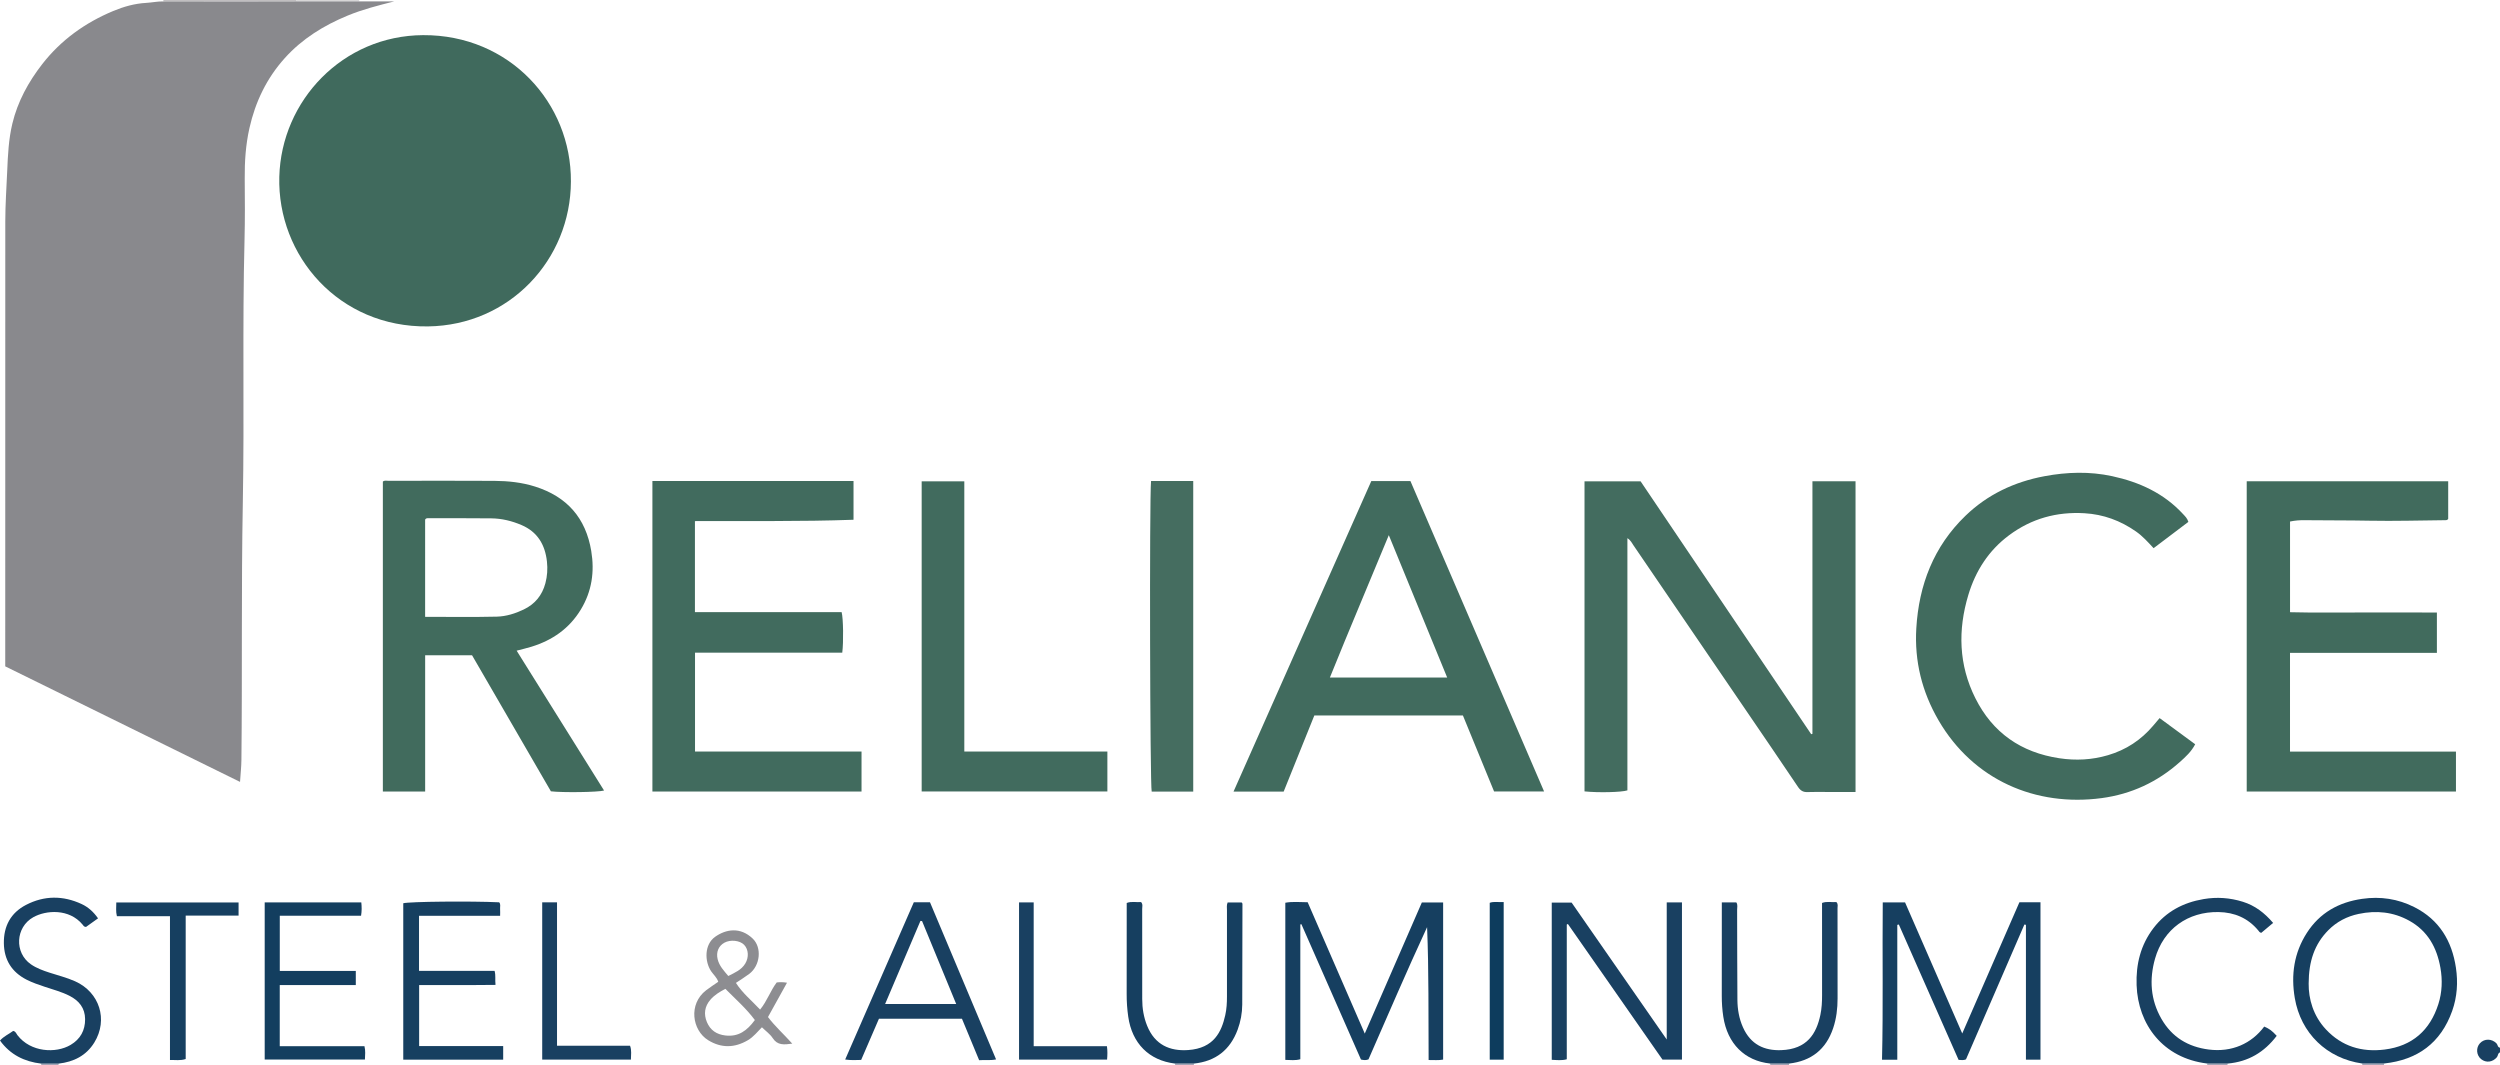 <?xml version="1.0" encoding="iso-8859-1"?>
<!-- Generator: Adobe Illustrator 27.0.0, SVG Export Plug-In . SVG Version: 6.00 Build 0)  -->
<svg version="1.1" id="Layer_1" xmlns="http://www.w3.org/2000/svg" xmlns:xlink="http://www.w3.org/1999/xlink" x="0px" y="0px"
	 viewBox="0 0 1596.346 680" style="enable-background:new 0 0 1596.346 680;" xml:space="preserve">
<g>
	<path style="fill:#194061;" d="M1596.346,672c-1.483,0.463-1.167,2.087-1.969,3.05c-2.672,3.208-6.925,3.81-10.096,1.232
		c-3.059-2.487-3.408-7.21-0.749-10.123c2.835-3.106,7.555-2.999,10.567,0.068c0.855,0.87,0.667,2.544,2.247,2.773
		C1596.346,670,1596.346,671,1596.346,672z"/>
	<path style="fill:#C0BEC0;" d="M104.279,0.914c0.069-0.301,0.092-0.606,0.066-0.914c28.333,0,56.667,0,85,0
		c-0.003,0.304,0.009,0.608,0.035,0.912c-13.603,0.026-27.207,0.074-40.81,0.074C133.807,0.985,119.043,0.939,104.279,0.914z"/>
	<path style="fill:#D7D6D7;" d="M189.38,0.912c-0.026-0.303-0.037-0.607-0.035-0.912c13.333,0,26.667,0,40,0
		c-0.003,0.291,0.013,0.581,0.047,0.871C216.055,0.884,202.718,0.898,189.38,0.912z"/>
	<path style="fill:#9CA0B2;" d="M1522.395,679.076c-0.181,0.299-0.197,0.607-0.049,0.924c-4.667,0-9.333,0-14,0
		c0.143-0.316,0.126-0.624-0.05-0.922C1512.995,679.077,1517.695,679.077,1522.395,679.076z"/>
	<path style="fill:#9CA0B2;" d="M1422.421,679.123c-0.103,0.286-0.128,0.578-0.075,0.877c-4.333,0-8.667,0-13,0
		c0.136-0.315,0.119-0.62-0.054-0.917C1413.668,679.096,1418.044,679.109,1422.421,679.123z"/>
	<path style="fill:#9CA0B2;" d="M762.42,679.121c-0.103,0.286-0.127,0.579-0.074,0.879c-4,0-8,0-12,0
		c0.053-0.3,0.029-0.593-0.074-0.879C754.321,679.121,758.37,679.121,762.42,679.121z"/>
	<path style="fill:#9CA0B2;" d="M1142.421,679.123c-0.103,0.286-0.128,0.578-0.075,0.877c-4,0-8,0-12,0
		c0.093-0.307,0.071-0.606-0.065-0.897C1134.327,679.109,1138.374,679.116,1142.421,679.123z"/>
	<path style="fill:#9CA0B2;" d="M37.435,679.154c-0.074,0.277-0.104,0.559-0.09,0.846c-3.667,0-7.333,0-11,0
		c0.014-0.287-0.016-0.569-0.09-0.846C29.982,679.154,33.709,679.154,37.435,679.154z"/>
	<path style="fill:#89898D;" d="M189.38,0.912c13.337-0.014,26.675-0.027,40.012-0.041c7.479,0,14.958,0,22.436,0
		c-10.188,2.572-20.228,5.109-29.864,9.091c-15.235,6.296-28.996,14.782-40.109,27.129c-11.574,12.859-18.812,27.922-22.589,44.766
		c-2.377,10.601-3.087,21.301-2.998,32.126c0.107,12.996,0.211,26-0.125,38.989c-1.446,55.956-0.046,111.932-1.09,167.881
		c-1.022,54.797-0.303,109.592-0.898,164.384c-0.048,4.448-0.547,8.89-0.882,14.038c-50.204-24.706-99.981-49.201-149.928-73.78
		c0-1.489,0-2.803,0-4.117c0.012-93.311,0.026-186.623,0.033-279.934c0.001-10.814,0.774-21.607,1.231-32.398
		c0.426-10.057,0.91-20.23,3.276-30.093c3.381-14.097,10.213-26.574,19.039-37.944C38.913,25.566,54.331,14.531,72.269,7.036
		c6.714-2.805,13.719-4.781,21.117-5.196c3.627-0.203,7.225-1.012,10.893-0.926c14.764,0.026,29.527,0.071,44.291,0.072
		C162.174,0.986,175.777,0.938,189.38,0.912z"/>
	<path style="fill:#406A5D;" d="M364.541,115.919c-0.123,49.901-39.184,91.832-91.268,92.505
		c-56.989,0.737-96.257-45.225-94.926-95.503c1.292-48.816,40.605-90.224,91.816-90.484
		C325.268,22.158,364.892,65.689,364.541,115.919z"/>
	<path style="fill:#436C5F;" d="M1184.827,505.715c-6.032,0-11.829,0-17.625,0c-4.332,0-8.67-0.138-12.994,0.049
		c-2.821,0.122-4.504-0.887-6.107-3.275c-11.868-17.673-23.902-35.235-35.891-52.828c-23.042-33.811-46.081-67.625-69.16-101.411
		c-0.99-1.449-1.715-3.199-3.895-4.608c0,54.107,0,107.647,0,161.038c-3.749,1.246-18.901,1.552-27.387,0.648
		c0-65.852,0-131.74,0-197.982c11.608,0,23.352,0,35.818,0c36.095,53.503,72.509,107.48,108.924,161.457
		c0.265-0.072,0.53-0.144,0.795-0.215c0-53.649,0-107.298,0-161.27c9.374,0,18.285,0,27.522,0
		C1184.827,373.142,1184.827,439.044,1184.827,505.715z"/>
	<path style="fill:#416B5D;" d="M329.89,415.476c18.661,29.851,37.211,59.524,55.83,89.307c-3.875,1.096-26.465,1.388-33.952,0.505
		c-16.68-28.782-33.491-57.792-50.358-86.897c-9.922,0-19.686,0-29.933,0c0,28.987,0,57.881,0,87.043c-9.218,0-17.957,0-27.005,0
		c0-66.03,0-131.922,0-197.908c1.046-0.966,2.447-0.505,3.72-0.507c22.491-0.03,44.982-0.12,67.472,0.028
		c8.811,0.058,17.566,0.969,26.054,3.659c20.306,6.435,32.311,19.991,35.818,41.114c2.21,13.307,0.38,25.773-6.653,37.395
		c-7.338,12.127-18.156,19.609-31.496,23.731C336.402,413.869,333.346,414.563,329.89,415.476z M271.458,393.871
		c15.555,0,30.678,0.244,45.786-0.122c5.939-0.144,11.739-1.958,17.21-4.585c7.222-3.468,11.747-9.095,13.796-16.726
		c1.217-4.534,1.506-9.223,0.995-13.871c-1.17-10.648-5.958-18.899-16.196-23.283c-6.168-2.641-12.619-4.22-19.322-4.292
		c-13.318-0.144-26.638-0.081-39.957-0.091c-0.796-0.001-1.684-0.181-2.312,0.863C271.458,352.206,271.458,372.817,271.458,393.871z
		"/>
	<path style="fill:#416B5D;" d="M1563.27,307.301c0,8.247,0,16.204,0,23.991c-0.487,0.839-1.151,0.86-1.816,0.866
		c-16.158,0.148-32.324,0.658-48.472,0.332c-13.83-0.279-27.654-0.155-41.479-0.327c-2.998-0.037-5.963,0.17-9.226,0.853
		c0,19.084,0,38.177,0,57.906c15.385,0.41,30.961,0.123,46.529,0.175c15.641,0.053,31.281,0.012,47.246,0.012
		c0,8.518,0,16.774,0,25.761c-7.558,0.005-15.309,0.013-23.06,0.016c-7.833,0.003-15.666,0.001-23.499,0.001s-15.666,0-23.499,0
		c-7.804,0-15.609,0-23.737,0c0,21.096,0,41.825,0,63.023c35.22,0,70.469,0,105.967,0c0,8.713,0,16.961,0,25.503
		c-44.499,0-88.906,0-133.608,0c0-65.99,0-131.9,0-198.114C1477.299,307.301,1520.034,307.301,1563.27,307.301z"/>
	<path style="fill:#416B5E;" d="M416.586,307.136c42.923,0,85.525,0,128.422,0c0,8.204,0,16.276,0,24.747
		c-33.64,1.212-67.34,0.687-101.267,0.861c0,19.54,0,38.627,0,58.129c31.309,0,62.549,0,93.672,0
		c1.065,3.839,1.272,19.167,0.402,25.9c-31.199,0-62.452,0-94.017,0c0,21.122,0,41.856,0,63.099c35.342,0,70.718,0,106.324,0
		c0,8.759,0,17.012,0,25.552c-44.481,0-88.87,0-133.536,0C416.586,439.409,416.586,373.512,416.586,307.136z"/>
	<path style="fill:#416B5E;" d="M839.247,456.867c-6.569,16.305-13.064,32.426-19.588,48.621c-10.57,0-20.84,0-32.015,0
		c29.416-66.456,58.758-132.325,87.994-198.323c8.332,0,16.47,0,24.967,0c28.343,65.822,56.733,131.752,85.357,198.227
		c-10.992,0-21.226,0-31.929,0c-6.596-16.079-13.25-32.298-19.907-48.525C902.48,456.867,871.185,456.867,839.247,456.867z
		 M924.074,432.62c-12.436-30.336-24.675-60.19-37.266-90.905c-12.714,30.87-25.412,60.611-37.617,90.905
		C874.402,432.62,898.811,432.62,924.074,432.62z"/>
	<path style="fill:#416B5E;" d="M1397.359,333.245c-7.436,5.622-14.715,11.126-22.202,16.787c-3.61-3.89-7.042-7.723-11.255-10.665
		c-9.883-6.901-20.74-10.934-32.891-11.645c-17.774-1.04-33.821,3.403-48.143,14.059c-13.051,9.71-21.375,22.736-25.996,38.058
		c-6.774,22.458-6.196,44.685,4.447,65.959c11.073,22.134,29.224,34.7,53.661,38.378c10.523,1.584,20.824,1.059,31.071-1.961
		c11.518-3.395,21.05-9.665,28.784-18.777c1.286-1.516,2.573-3.031,4.157-4.898c7.596,5.583,15.054,11.064,22.716,16.696
		c-2.447,4.752-6.133,8.069-9.797,11.341c-14.286,12.755-31.009,20.523-49.929,23.05c-42.139,5.629-81.99-11.544-104.176-49.709
		c-10.556-18.159-15.421-37.78-14.173-58.738c1.65-27.719,11.1-52.234,31.357-71.803c14.135-13.655,31.293-21.72,50.527-25.308
		c14.348-2.677,28.768-3.129,43.137-0.025c17.435,3.766,33.09,10.914,45.39,24.301
		C1395.274,329.684,1396.654,330.912,1397.359,333.245z"/>
	<path style="fill:#416B5E;" d="M588.521,505.398c0-66.198,0-131.959,0-198.061c9.004,0,17.91,0,27.231,0
		c0,57.29,0,114.68,0,172.532c30.637,0,60.867,0,91.354,0c0,8.71,0,16.963,0,25.53C667.719,505.398,628.347,505.398,588.521,505.398
		z"/>
	<path style="fill:#456D60;" d="M734.989,307.138c9.058,0,17.848,0,26.936,0c0,66.13,0,132.11,0,198.337c-8.961,0-17.735,0-26.53,0
		C734.329,501.996,733.893,318.744,734.989,307.138z"/>
	<path style="fill:#163F60;" d="M830.307,590.306c0,28.62,0,57.239,0,86.044c-3.232,0.948-6.283,0.485-9.583,0.428
		c0-33.574,0-66.811,0-100.338c4.618-0.87,9.216-0.35,14.275-0.327c11.982,27.563,23.988,55.18,36.46,83.87
		c12.401-28.489,24.376-56,36.446-83.728c4.449,0,8.89,0,13.592,0c0,33.389,0,66.792,0,100.337c-2.985,0.558-5.77,0.231-9.267,0.269
		c-0.194-28.331,0.187-56.521-0.978-84.844c-13.005,28.05-25.118,56.42-37.423,84.431c-1.639,0.642-2.94,0.526-4.801,0.11
		c-12.598-28.622-25.323-57.536-38.049-86.449C830.755,590.174,830.531,590.24,830.307,590.306z"/>
	<path style="fill:#163F60;" d="M1292.642,590.359c-12.45,28.744-24.9,57.488-37.284,86.08c-1.66,0.763-3.111,0.35-4.726,0.334
		c-12.758-28.901-25.458-57.67-38.158-86.439c-0.326,0.079-0.651,0.158-0.977,0.236c0,28.63,0,57.26,0,86.106
		c-3.369,0-6.3,0-9.754,0c0.798-33.477,0.148-66.849,0.469-100.453c4.736,0,9.183,0,14.248,0
		c11.962,27.419,24.051,55.128,36.512,83.691c12.415-28.495,24.455-56.13,36.506-83.791c4.536,0,8.836,0,13.452,0
		c0,33.48,0,66.857,0,100.505c-3.011,0-5.941,0-9.292,0c0-28.632,0-57.364,0-86.096
		C1293.305,590.475,1292.974,590.417,1292.642,590.359z"/>
	<path style="fill:#194061;" d="M1064.268,576.234c3.678,0,6.607,0,9.729,0c0,33.507,0,66.768,0,100.348c-4.052,0-7.976,0-12.454,0
		c-19.967-28.628-40.179-57.608-60.392-86.587c-0.236,0.12-0.471,0.241-0.707,0.361c0,28.616,0,57.232,0,86.031
		c-3.213,0.887-6.271,0.497-9.599,0.34c0-33.515,0-66.773,0-100.386c4.055,0,8.132,0,12.687,0
		c19.87,28.601,39.965,57.525,60.737,87.425C1064.268,633.926,1064.268,605.254,1064.268,576.234z"/>
	<path style="fill:#163F60;" d="M1522.395,679.076c-4.7,0-9.4,0.001-14.1,0.002c-22.559-3.215-39.176-19.36-42.98-41.747
		c-2.519-14.823-0.503-28.876,7.696-41.641c8.239-12.827,20.361-19.596,35.311-21.743c11.711-1.682,22.859-0.014,33.388,5.324
		c15.848,8.034,23.933,21.545,26.492,38.655c1.395,9.327,0.799,18.636-2.381,27.583
		C1558.553,665.954,1543.75,676.787,1522.395,679.076z M1474.168,628.075c-0.101,9.749,2.884,20.504,10.975,29.188
		c10.12,10.864,22.936,14.754,37.536,12.91c17.689-2.235,28.962-12.266,34.309-29.014c2.407-7.541,2.687-15.416,1.315-23.191
		c-2.262-12.827-8.023-23.475-19.882-30.049c-10.212-5.661-21.041-6.717-32.294-4.357c-7.484,1.569-14.075,4.992-19.465,10.461
		C1477.909,602.904,1474.206,613.796,1474.168,628.075z"/>
	<path style="fill:#194061;" d="M561.247,650.488c-3.832,8.874-7.564,17.518-11.363,26.315c-3.264,0.097-6.384,0.29-10.207-0.257
		c14.698-33.672,29.271-67.055,43.839-100.429c3.47,0,6.618,0,10.308,0c13.976,33.232,28.03,66.651,42.205,100.355
		c-3.895,0.81-7.191,0.19-10.808,0.514c-3.696-8.913-7.354-17.736-10.987-26.499C596.482,650.488,579.192,650.488,561.247,650.488z
		 M588.772,588.142c-0.345-0.037-0.691-0.073-1.036-0.11c-7.465,17.562-14.931,35.124-22.553,53.056c15.358,0,30.081,0,45.382,0
		C603.194,623.18,595.983,605.661,588.772,588.142z"/>
	<path style="fill:#133E5F;" d="M227.189,619.964c0,3.379,0,5.986,0,9.03c-16.242,0-32.299,0-48.562,0c0,13.173,0,25.903,0,39.041
		c18.118,0,36.023,0,54.097,0c0.719,2.956,0.42,5.553,0.295,8.503c-21.335,0-42.535,0-64.002,0c0-33.415,0-66.797,0-100.328
		c20.65,0,41.055,0,61.688,0c0.284,2.817,0.357,5.416-0.158,8.539c-17.265,0-34.465,0-51.898,0c0,11.942,0,23.361,0,35.214
		C194.707,619.964,210.737,619.964,227.189,619.964z"/>
	<path style="fill:#163F60;" d="M257.498,676.624c0-33.582,0-66.726,0-99.862c3.831-1.072,43.451-1.461,61.261-0.604
		c1.086,1.269,0.463,2.821,0.571,4.248c0.099,1.3,0.021,2.613,0.021,4.357c-17.366,0-34.437,0-51.783,0c0,11.849,0,23.266,0,35.182
		c15.982,0,32.04,0,48.244,0c0.847,3.039,0.199,5.686,0.602,8.948c-5.47,0.041-10.719,0.096-15.969,0.114
		c-5.499,0.02-10.998,0.004-16.497,0.004c-5.32,0-10.64,0-16.306,0c0,12.878,0,25.606,0,38.946c17.704,0,35.581,0,53.663,0
		c0,3.201,0,5.795,0,8.667C300.104,676.624,279.032,676.624,257.498,676.624z"/>
	<path style="fill:#194061;" d="M1142.421,679.123c-4.047-0.007-8.093-0.013-12.14-0.02c-16.298-1.727-27.244-12.699-29.883-29.862
		c-0.685-4.455-0.989-8.912-0.976-13.421c0.054-18.159,0.022-36.319,0.022-54.478c0-1.626,0-3.253,0-5.111c3.316,0,6.246,0,9.268,0
		c1.024,1.475,0.504,3.183,0.51,4.778c0.076,19.157,0.02,38.316,0.183,57.472c0.051,5.995,1.05,11.885,3.531,17.463
		c4.94,11.104,13.678,14.992,24.384,14.621c16.697-0.58,22.517-10.628,25.045-22.43c0.911-4.253,1.112-8.56,1.101-12.906
		c-0.05-19.485-0.022-38.971-0.022-58.658c3.093-1.172,6.215-0.325,9.146-0.562c1.27,1.257,0.74,2.666,0.743,3.922
		c0.038,19.159,0.014,38.318,0.033,57.477c0.006,6.527-0.733,12.919-2.83,19.143
		C1165.973,670.094,1156.543,677.515,1142.421,679.123z"/>
	<path style="fill:#163F60;" d="M762.42,679.121c-4.049,0-8.099,0-12.148,0c-16.568-1.978-27.42-12.865-29.854-29.943
		c-0.682-4.784-1.016-9.579-0.998-14.423c0.069-19.325,0.029-38.65,0.029-58.177c3.088-1.181,6.21-0.326,9.178-0.57
		c1.267,1.442,0.699,3.009,0.702,4.428c0.044,19.165,0.043,38.329,0.021,57.494c-0.007,5.889,0.943,11.636,3.136,17.06
		c4.914,12.155,14.464,16.331,26.22,15.511c16.541-1.153,21.303-11.76,23.661-22.249c0.88-3.915,1.105-7.893,1.097-11.904
		c-0.035-18.331-0.025-36.663,0.002-54.994c0.002-1.622-0.322-3.298,0.418-5.112c2.951,0,5.886,0,8.924,0
		c0.737,0.495,0.543,1.378,0.542,2.179c-0.029,20.996-0.029,41.993-0.13,62.989c-0.027,5.517-1.03,10.932-2.953,16.108
		C785.461,670.445,776.183,677.695,762.42,679.121z"/>
	<path style="fill:#194061;" d="M1422.421,679.123c-4.376-0.013-8.753-0.027-13.129-0.04c-28.248-3.421-44.107-24.968-44.99-49.991
		c-0.473-13.417,2.566-25.717,10.795-36.489c8.079-10.577,19.034-16.301,31.971-18.5c8.489-1.443,16.816-0.872,25.093,1.716
		c7.748,2.423,13.785,7.046,19.314,13.496c-2.61,2.188-5.102,4.277-7.531,6.313c-1.074-0.068-1.427-0.865-1.943-1.486
		c-6.589-7.934-15.213-11.584-25.359-11.761c-19.62-0.342-35.177,10.834-40.546,29.691c-3.772,13.251-2.952,26.33,4.083,38.546
		c6.695,11.627,16.943,17.849,30.156,19.543c14.759,1.891,27.33-3.76,35.458-14.658c3.507,1.565,4.766,2.485,7.971,5.911
		C1445.878,671.857,1435.604,678.004,1422.421,679.123z"/>
	<path style="fill:#194061;" d="M37.435,679.154c-3.727,0-7.453,0-11.18,0C15.535,677.889,6.579,673.491,0,664.435
		c2.415-2.759,5.691-4.114,8.403-6.151c1.644,0.28,1.99,1.742,2.751,2.733c8.414,10.939,24.528,11.759,33.893,6.219
		c6.254-3.699,9.361-9.261,9.293-16.505c-0.066-7.087-3.86-11.746-9.958-14.861c-5.056-2.583-10.529-3.999-15.866-5.789
		c-3.937-1.321-7.868-2.634-11.573-4.537c-9.459-4.858-14.322-12.632-14.476-23.234c-0.16-10.936,4.381-19.428,14.156-24.499
		c11.644-6.04,23.635-6.062,35.516-0.537c4.11,1.911,7.493,4.887,10.466,9.125c-2.68,1.915-5.302,3.788-7.687,5.493
		c-1.381-0.046-1.716-0.931-2.218-1.537c-8.558-10.329-23.364-9.218-31.476-4.659c-11.334,6.37-12.187,22.629-1.5,30.044
		c3.581,2.484,7.644,3.947,11.758,5.293c5.511,1.803,11.162,3.19,16.482,5.565c15.59,6.963,21.224,24.558,12.248,39.119
		C55.057,674.076,47.033,678.072,37.435,679.154z"/>
	<path style="fill:#163F60;" d="M152.34,576.242c0,2.804,0,5.411,0,8.392c-11.136,0-22.227,0-33.768,0c0,30.747,0,61.128,0,91.6
		c-3.446,1.128-6.524,0.535-10.039,0.609c0-30.648,0-61.025,0-91.807c-11.514,0-22.585,0-33.89,0
		c-0.787-3.078-0.36-5.814-0.381-8.793C100.395,576.242,126.272,576.242,152.34,576.242z"/>
	<path style="fill:#8D8D91;" d="M458.633,626.909c-0.902-2.801-3.056-4.527-4.512-6.674c-4.251-6.272-4.473-17.094,2.507-22.043
		c6.892-4.887,16.079-6.488,24.024,1.149c5.974,5.743,4.799,17.215-2.198,22.496c-2.636,1.989-5.471,3.716-8.542,5.782
		c4.212,6.562,10.106,11.32,15.443,17.04c4.52-5.528,6.557-12,10.611-17.339c1.958-0.206,3.912-0.287,6.566,0.185
		c-4.13,7.454-8.103,14.625-12.142,21.915c4.496,5.951,10.061,10.904,15.51,16.985c-5.33,0.7-9.426,1.182-12.505-3.551
		c-1.679-2.58-4.405-4.479-6.876-6.897c-2.84,2.823-5.356,6.13-8.947,8.242c-8.473,4.983-16.995,5.179-25.38,0
		c-10.237-6.322-12.791-23.03-1.318-31.865C453.345,630.432,455.983,628.752,458.633,626.909z M482.008,651.331
		c-5.622-7.527-12.459-13.452-18.824-19.917c-3.817,1.986-7.033,4.004-9.557,6.921c-3.709,4.286-4.387,9.211-2.227,14.346
		c2.152,5.116,6.113,7.833,11.758,8.509C471.487,662.188,477.007,658.155,482.008,651.331z M465.042,623.21
		c4.231-2.17,8.373-3.847,10.853-7.973c2.361-3.928,2.136-8.949-0.764-11.955c-2.707-2.806-8.75-3.451-12.566-1.34
		c-3.777,2.089-5.396,6.056-4.335,10.501C459.272,616.806,462.249,619.859,465.042,623.21z"/>
	<path style="fill:#194061;" d="M346.221,676.602c0-33.485,0-66.881,0-100.447c3.121,0,6.084,0,9.458,0c0,30.407,0,60.78,0,91.591
		c15.788,0,31.176,0,46.634,0c1.138,3.097,0.551,5.833,0.556,8.856C383.885,676.602,365.177,676.602,346.221,676.602z"/>
	<path style="fill:#194061;" d="M650.694,576.202c3.109,0,6.032,0,9.356,0c0,30.58,0,60.949,0,91.825c15.788,0,31.178,0,46.769,0
		c0.432,3.085,0.339,5.67,0.094,8.568c-18.745,0-37.302,0-56.218,0C650.694,643.339,650.694,609.984,650.694,576.202z"/>
	<path style="fill:#0D3C5D;" d="M960.16,676.632c-3.179,0-5.941,0-8.909,0c0-33.488,0-66.724,0-100.159
		c2.78-1.003,5.715-0.255,8.909-0.484C960.16,609.626,960.16,642.972,960.16,676.632z"/>
</g>
</svg>
